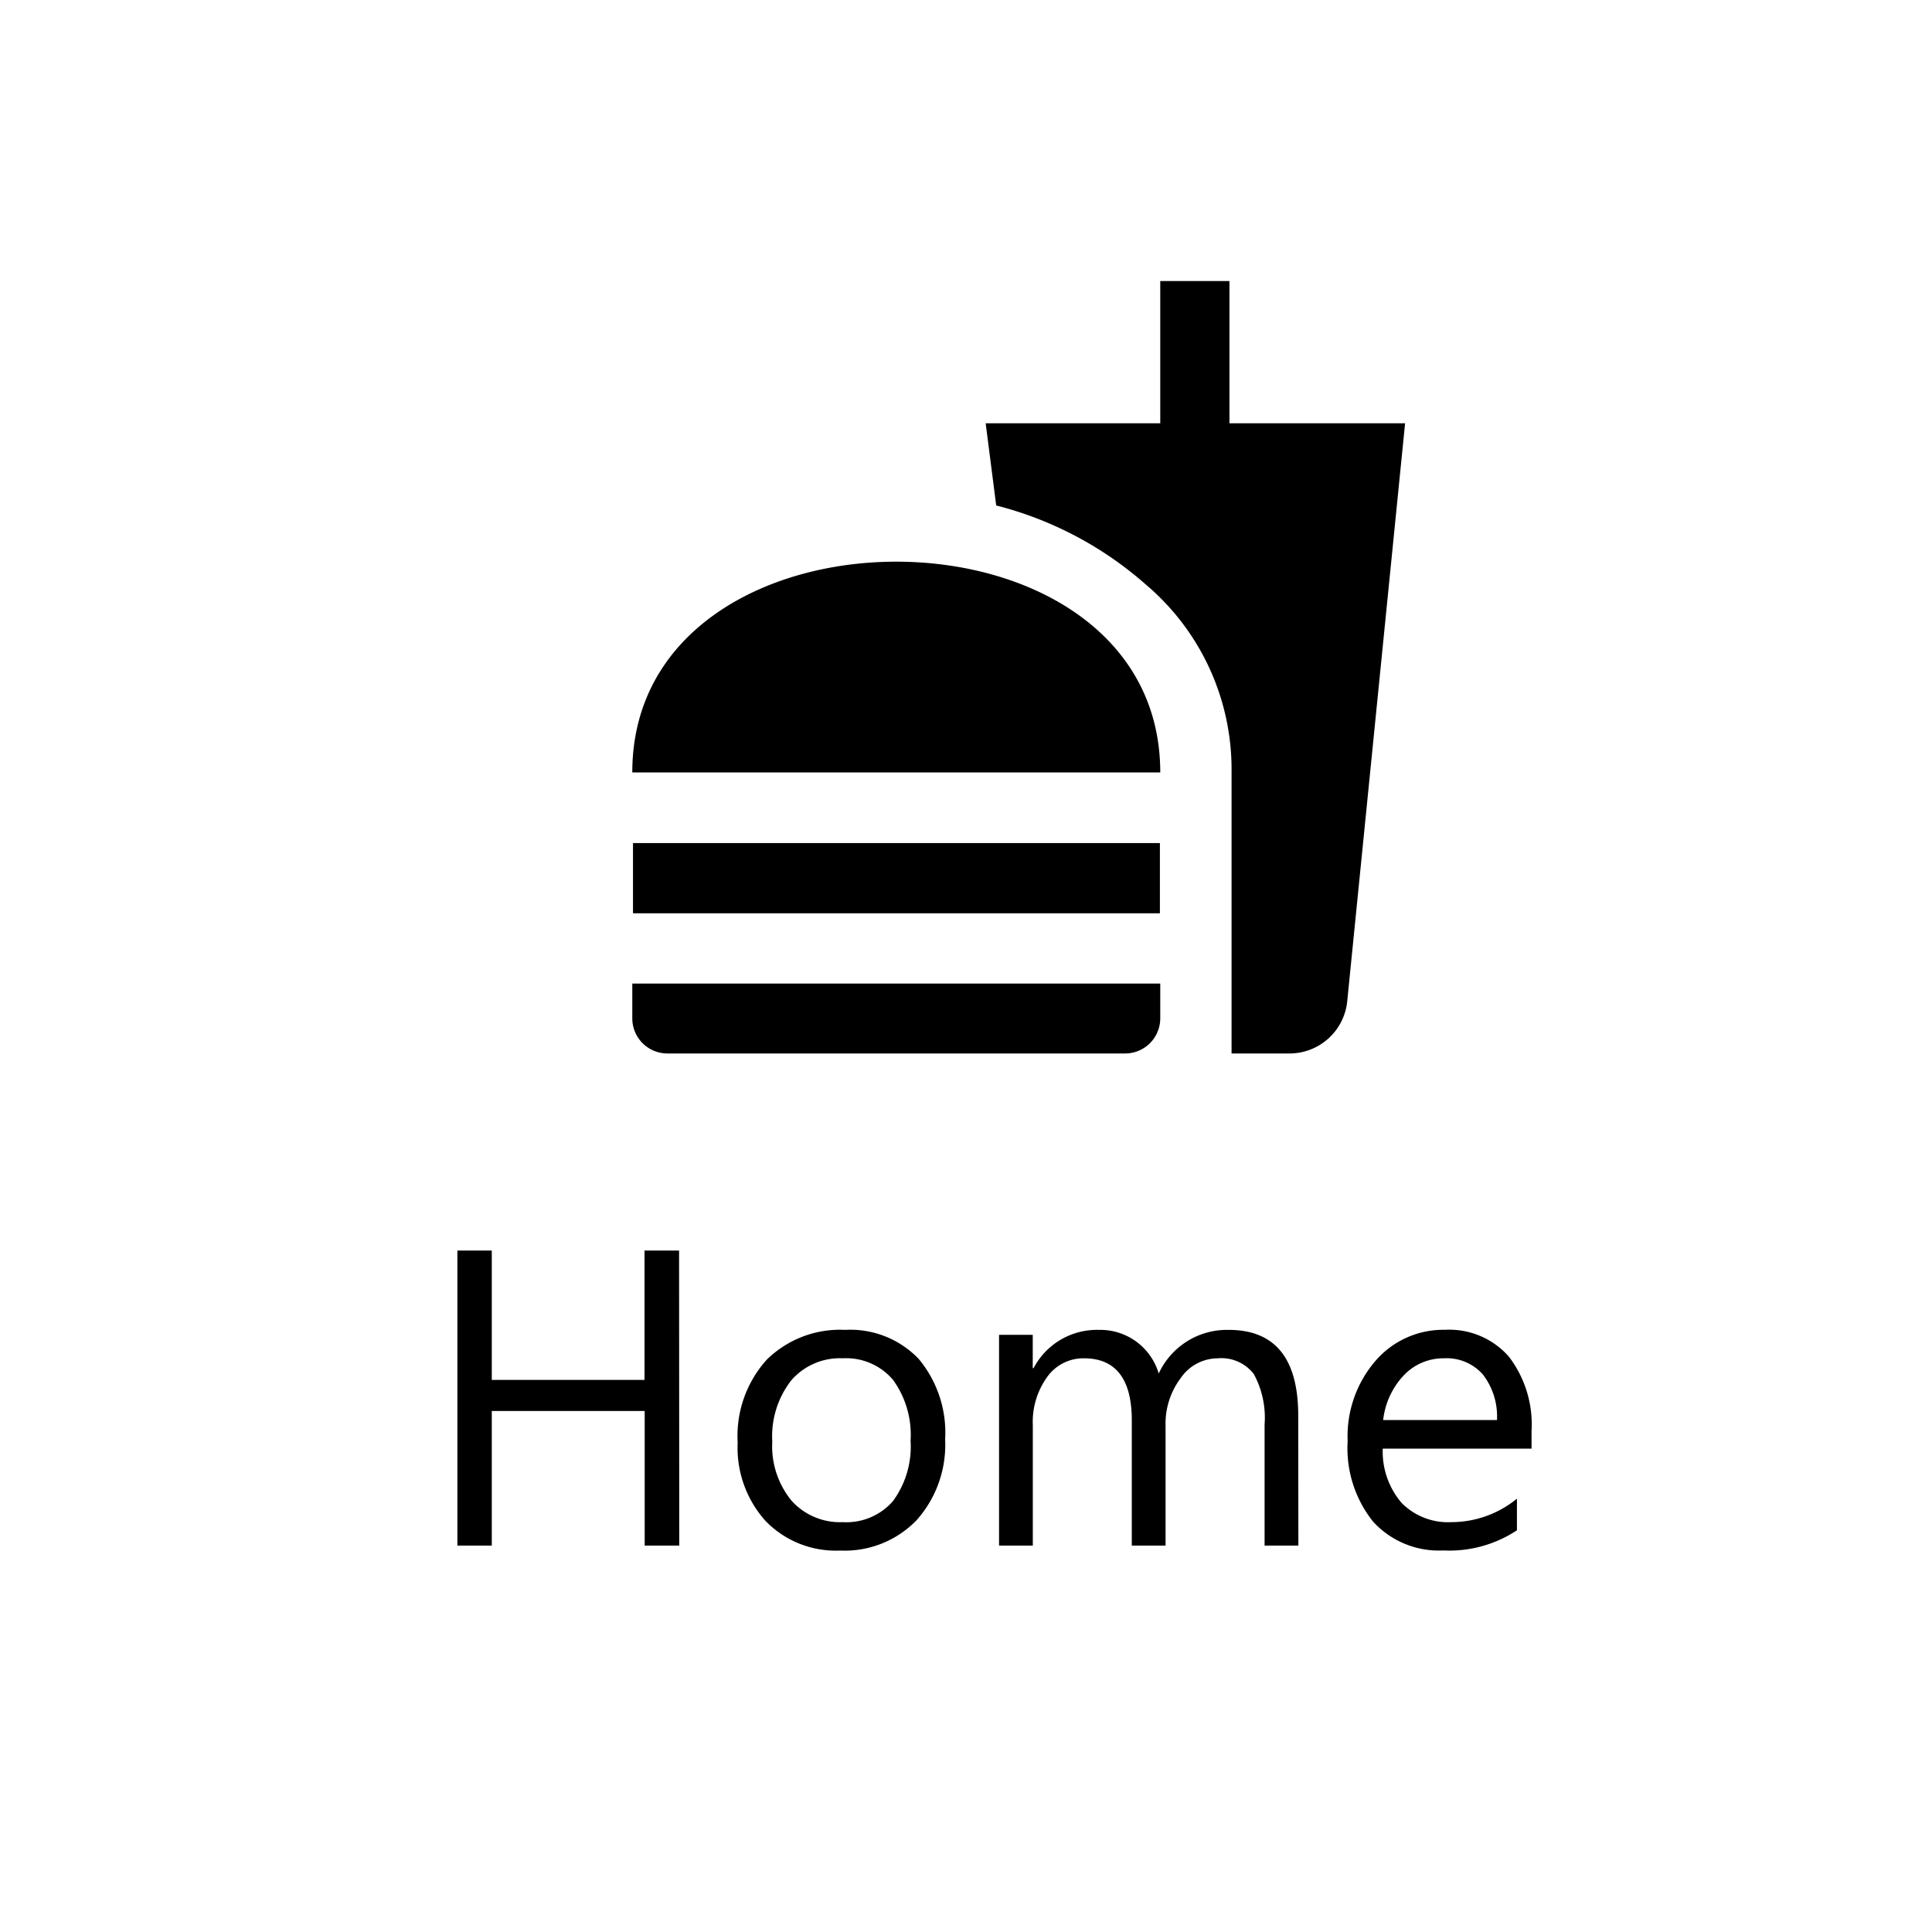 <svg xmlns="http://www.w3.org/2000/svg" xmlns:xlink="http://www.w3.org/1999/xlink" width="55" height="55" viewBox="0 0 55 55">
  <rect x="0" y="0" width="55" height="55" fill="#808080" stroke="none"/>
  <defs>
    <clipPath id="clip-Home_Filled">
      <rect width="55" height="55"/>
    </clipPath>
  </defs>
  <g id="Home_Filled" data-name="Home Filled" clip-path="url(#clip-Home_Filled)">
    <rect width="55" height="55" fill="#fff"/>
    <path id="Path_54" data-name="Path 54" d="M12.337,13h-.984V9.168H7V13H6.021V4.6H7V8.283h4.348V4.6h.984Zm4.582.141a2.783,2.783,0,0,1-2.124-.841A3.114,3.114,0,0,1,14,10.07a3.244,3.244,0,0,1,.826-2.361,2.97,2.97,0,0,1,2.232-.85,2.691,2.691,0,0,1,2.095.826,3.276,3.276,0,0,1,.753,2.291,3.223,3.223,0,0,1-.812,2.3A2.844,2.844,0,0,1,16.919,13.141Zm.07-5.473a1.828,1.828,0,0,0-1.465.63,2.587,2.587,0,0,0-.539,1.737,2.447,2.447,0,0,0,.545,1.682,1.852,1.852,0,0,0,1.459.615,1.757,1.757,0,0,0,1.433-.6,2.619,2.619,0,0,0,.5-1.717,2.664,2.664,0,0,0-.5-1.734A1.749,1.749,0,0,0,16.989,7.668ZM29.962,13H29V9.555a2.6,2.6,0,0,0-.308-1.441,1.167,1.167,0,0,0-1.034-.445,1.281,1.281,0,0,0-1.046.563,2.152,2.152,0,0,0-.431,1.348V13h-.961V9.438q0-1.77-1.365-1.77a1.265,1.265,0,0,0-1.043.53,2.192,2.192,0,0,0-.41,1.38V13h-.961V7H22.4v.949h.023a2.038,2.038,0,0,1,1.863-1.09,1.733,1.733,0,0,1,1.7,1.242,2.141,2.141,0,0,1,1.992-1.242q1.98,0,1.98,2.443ZM36.6,10.24H32.364a2.244,2.244,0,0,0,.539,1.547,1.858,1.858,0,0,0,1.418.545,2.948,2.948,0,0,0,1.863-.668v.9a3.482,3.482,0,0,1-2.092.574,2.536,2.536,0,0,1-2-.817,3.346,3.346,0,0,1-.727-2.3,3.281,3.281,0,0,1,.794-2.282,2.546,2.546,0,0,1,1.972-.882,2.256,2.256,0,0,1,1.822.762A3.176,3.176,0,0,1,36.6,9.736Zm-.984-.814a1.955,1.955,0,0,0-.4-1.295,1.368,1.368,0,0,0-1.1-.463,1.552,1.552,0,0,0-1.154.486,2.207,2.207,0,0,0-.586,1.271Z" transform="translate(7 31)"/>
    <g id="fastfood-24px_2_" data-name="fastfood-24px (2)" transform="translate(17 7)">
      <path id="Path_50" data-name="Path 50" d="M18.06,22.99h1.66a1.652,1.652,0,0,0,1.63-1.46L23,5.05H18V1H16.03V5.05H11.06l.3,2.34a10.251,10.251,0,0,1,4.27,2.26,6.89,6.89,0,0,1,2.43,5.29v8.05ZM1,21.99V21H16.03v.99a1,1,0,0,1-1.01,1H2.01A1,1,0,0,1,1,21.99Zm15.03-7c0-8-15.03-8-15.03,0ZM1.02,17h15v2h-15Z"/>
      <path id="Path_51" data-name="Path 51" d="M0,0H24V24H0Z" fill="none"/>
    </g>
  </g>
</svg>
